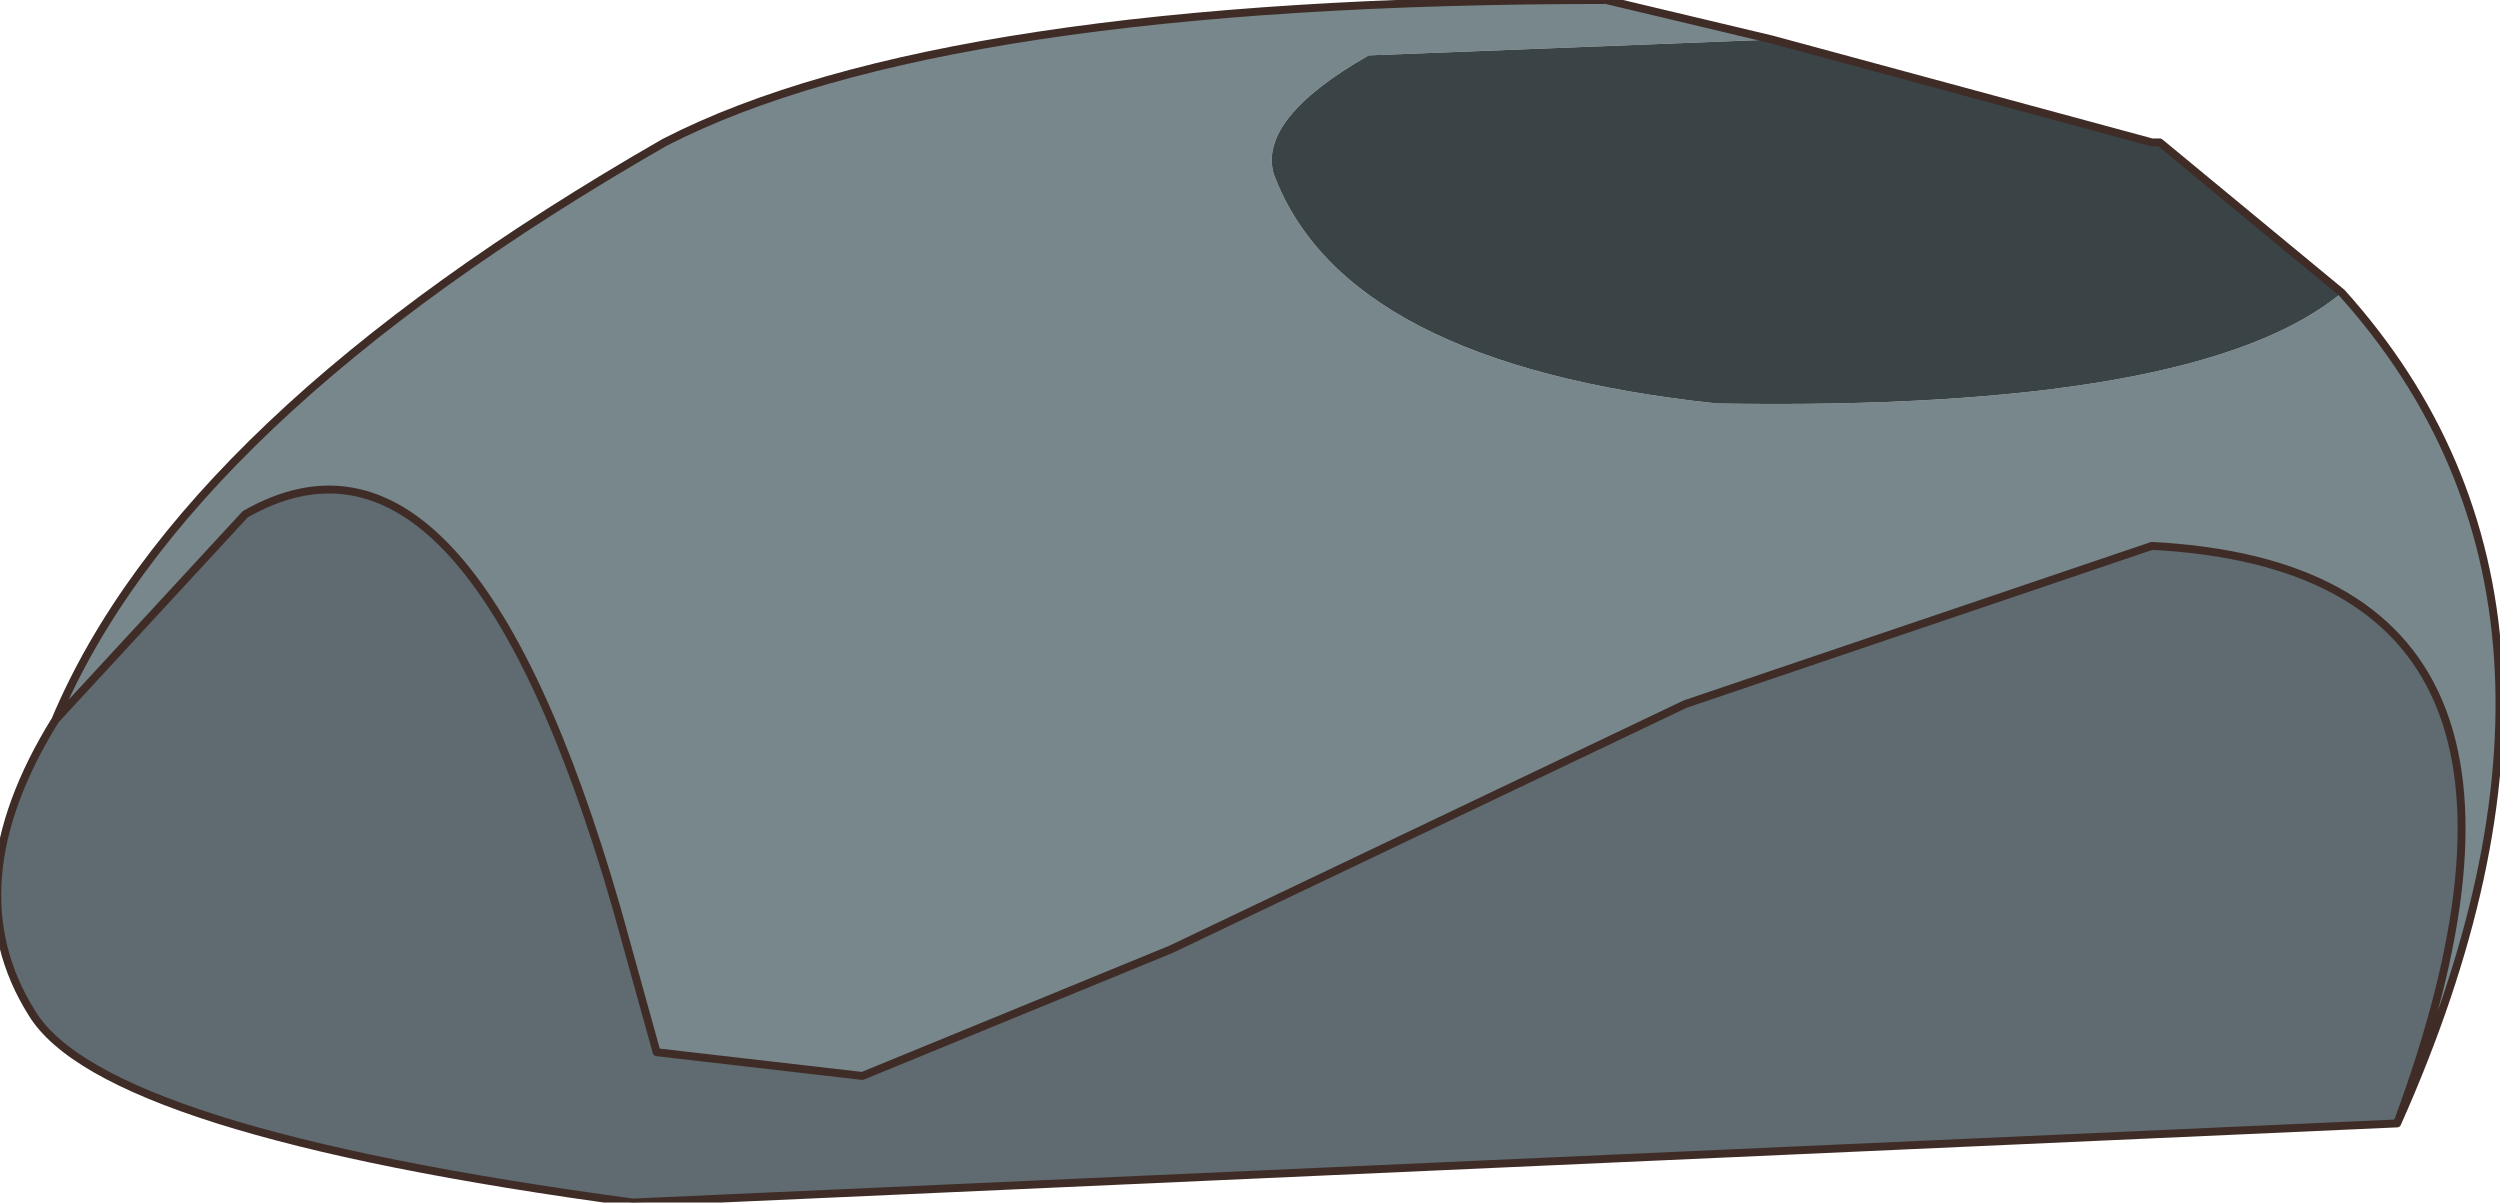 <?xml version="1.0" encoding="UTF-8" standalone="no"?>
<svg xmlns:xlink="http://www.w3.org/1999/xlink" height="7.6px" width="15.8px" xmlns="http://www.w3.org/2000/svg">
  <g transform="matrix(1.0, 0.0, 0.0, 1.0, 8.75, 2.55)">
    <path d="M6.4 4.55 L-4.75 5.05 Q-8.1 4.6 -8.55 3.85 -9.05 3.05 -8.4 2.0 L-7.2 0.7 Q-5.8 -0.1 -4.85 3.2 L-4.6 4.1 -3.3 4.25 -1.35 3.45 1.9 1.9 4.85 0.9 Q7.7 1.05 6.4 4.55" fill="#5f6b70" fill-rule="evenodd" stroke="none"/>
    <path d="M6.05 -0.7 Q7.85 1.3 6.4 4.55 7.7 1.05 4.85 0.9 L1.9 1.9 -1.35 3.45 -3.3 4.25 -4.6 4.1 -4.85 3.2 Q-5.8 -0.1 -7.2 0.7 L-8.4 2.0 Q-7.6 0.1 -4.55 -1.65 -2.8 -2.55 1.4 -2.55 L2.45 -2.3 -0.1 -2.2 Q-0.8 -1.8 -0.7 -1.45 -0.25 -0.25 2.1 0.0 5.15 0.05 6.05 -0.7" fill="#77878c" fill-rule="evenodd" stroke="none"/>
    <path d="M2.45 -2.3 L4.85 -1.65 4.9 -1.65 6.05 -0.7 Q5.15 0.05 2.1 0.0 -0.25 -0.25 -0.7 -1.45 -0.8 -1.8 -0.1 -2.2 L2.45 -2.3" fill="#3a4345" fill-rule="evenodd" stroke="none"/>
    <path d="M2.45 -2.3 L4.85 -1.65 4.9 -1.65 6.05 -0.7 Q7.85 1.3 6.4 4.55 L-4.75 5.05 Q-8.1 4.6 -8.55 3.85 -9.05 3.05 -8.4 2.0 -7.6 0.1 -4.55 -1.65 -2.8 -2.55 1.4 -2.55 L2.45 -2.3 M-8.4 2.0 L-7.2 0.7 Q-5.8 -0.1 -4.85 3.2 L-4.6 4.1 -3.3 4.25 -1.35 3.45 1.9 1.9 4.85 0.9 Q7.7 1.05 6.4 4.55" fill="none" stroke="#3f2c27" stroke-linecap="round" stroke-linejoin="round" stroke-width="0.05"/>
  </g>
</svg>
